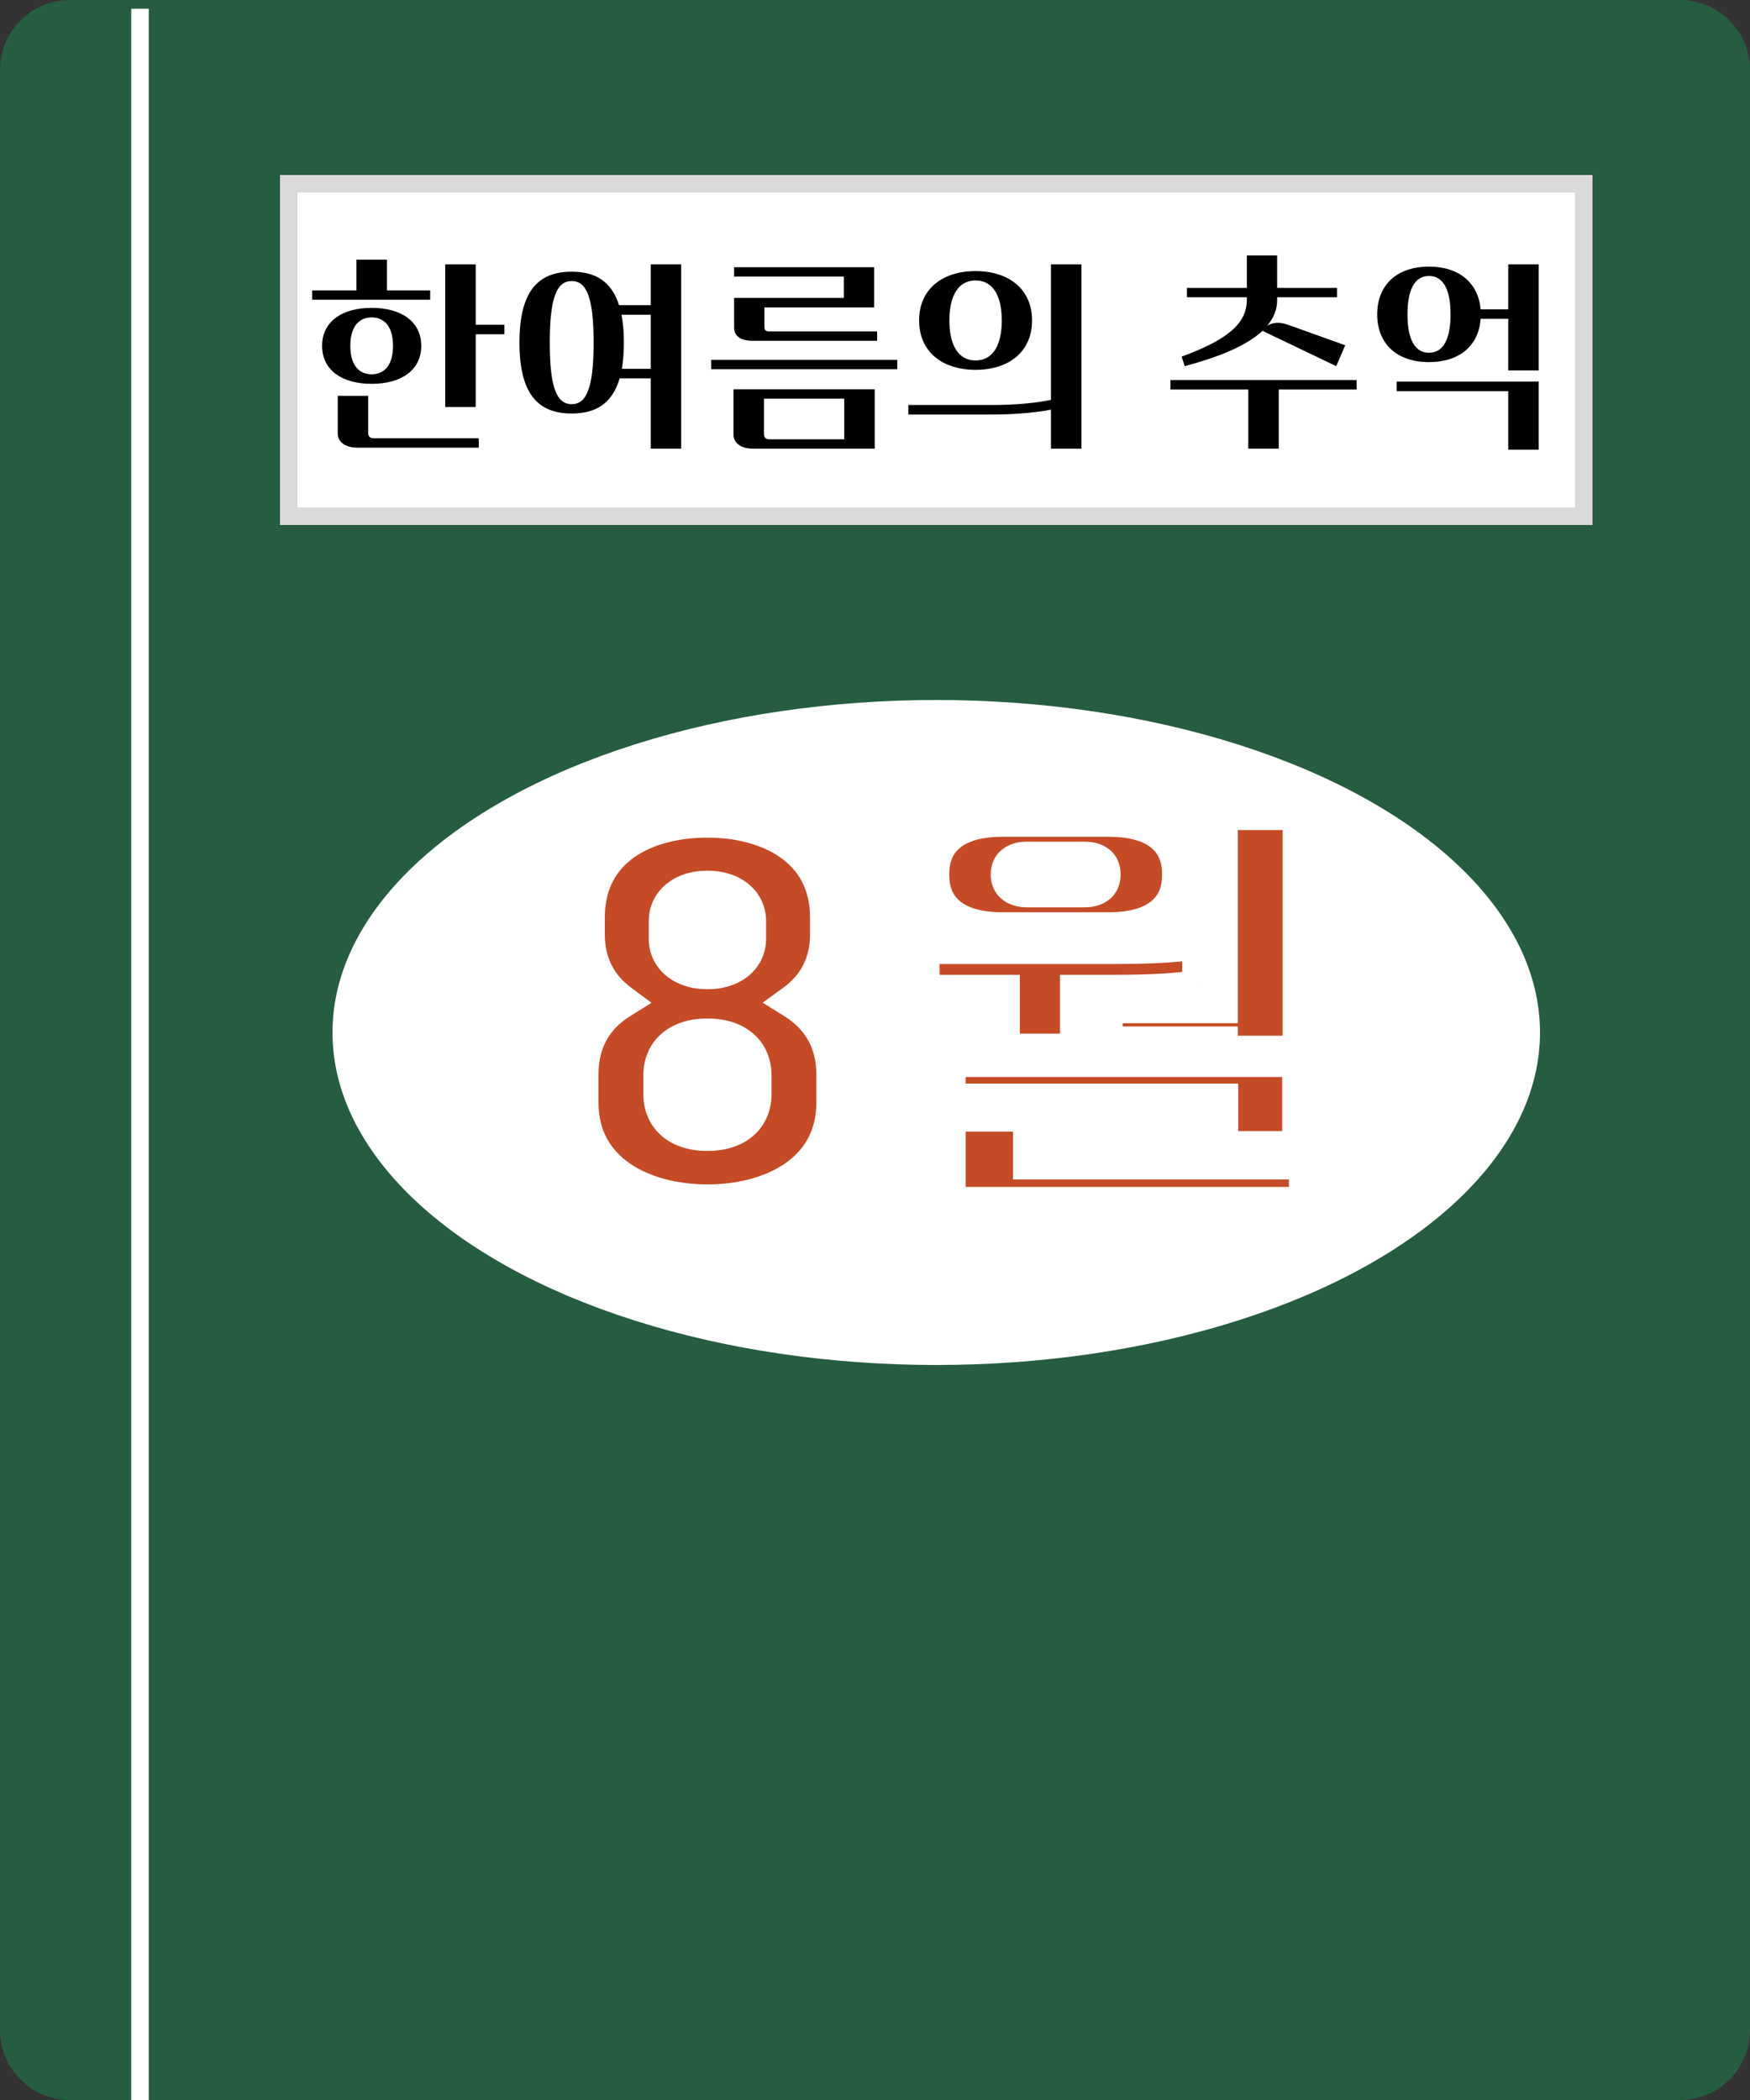 <svg width="100" height="120" viewBox="0 0 100 120" fill="none" xmlns="http://www.w3.org/2000/svg">
<rect x="0" y="0" width="100" height="120" fill="#333333" stroke="none"/>
<path d="M0 4C0 1.791 1.791 0 4 0H96C98.209 0 100 1.791 100 4V116C100 118.209 98.209 120 96 120H4C1.791 120 0 118.209 0 116V4Z" fill="#265D40"/>
<ellipse cx="53.5" cy="59" rx="34.5" ry="19" fill="white"/>
<path d="M8 0.5V120" stroke="white"/>
<mask id="path-4-outside-1_2631_12856" maskUnits="userSpaceOnUse" x="32" y="45" width="44" height="25" fill="black">
<rect fill="white" x="32" y="45" width="44" height="25"/>
<path d="M45.368 57.232C46.712 58.072 47.648 59.416 47.648 61.384V63.016C47.648 66.928 44.096 68.68 40.424 68.68C36.752 68.68 33.2 66.928 33.2 63.016V61.384C33.2 59.416 34.112 58.072 35.456 57.232C34.328 56.392 33.56 55.144 33.56 53.392V52.432C33.56 48.472 36.92 46.864 40.424 46.864C43.856 46.864 47.288 48.472 47.288 52.432V53.392C47.288 55.144 46.52 56.392 45.368 57.232ZM38.072 52.624V53.656C38.072 54.736 39.008 55.528 40.424 55.528C41.84 55.528 42.776 54.736 42.776 53.656V52.624C42.776 51.544 41.84 50.752 40.424 50.752C39.008 50.752 38.072 51.544 38.072 52.624ZM43.088 62.512V61.456C43.088 60.136 42.152 59.2 40.424 59.2C38.696 59.2 37.76 60.136 37.76 61.456V62.512C37.76 63.832 38.696 64.768 40.424 64.768C42.152 64.768 43.088 63.832 43.088 62.512ZM63.156 59.656V57.472H69.732V46.432H74.292V60.184H69.732V59.656H63.156ZM63.396 53.128H57.252C54.732 53.128 53.244 52.048 53.244 50.008V49.936C53.244 47.896 54.732 46.816 57.252 46.816H63.396C65.916 46.816 67.404 47.896 67.404 49.936V50.008C67.404 52.048 65.916 53.128 63.396 53.128ZM57.612 49.96V49.984C57.612 50.512 57.996 50.848 58.692 50.848H61.98C62.676 50.848 63.036 50.512 63.036 49.984V49.96C63.036 49.408 62.676 49.096 61.98 49.096H58.692C57.996 49.096 57.612 49.408 57.612 49.96ZM61.572 60.064H57.276V56.704H52.692V54.088H63.516C65.988 54.088 67.284 53.992 68.556 53.8V56.416C67.284 56.608 65.988 56.704 63.516 56.704H61.572V60.064ZM58.884 65.632V66.4H74.652V68.824H54.18V63.664H69.756V62.92H54.18V60.544H74.268V65.632H58.884Z"/>
</mask>
<path d="M45.368 57.232C46.712 58.072 47.648 59.416 47.648 61.384V63.016C47.648 66.928 44.096 68.68 40.424 68.68C36.752 68.68 33.2 66.928 33.2 63.016V61.384C33.2 59.416 34.112 58.072 35.456 57.232C34.328 56.392 33.56 55.144 33.56 53.392V52.432C33.56 48.472 36.92 46.864 40.424 46.864C43.856 46.864 47.288 48.472 47.288 52.432V53.392C47.288 55.144 46.52 56.392 45.368 57.232ZM38.072 52.624V53.656C38.072 54.736 39.008 55.528 40.424 55.528C41.84 55.528 42.776 54.736 42.776 53.656V52.624C42.776 51.544 41.84 50.752 40.424 50.752C39.008 50.752 38.072 51.544 38.072 52.624ZM43.088 62.512V61.456C43.088 60.136 42.152 59.2 40.424 59.2C38.696 59.2 37.76 60.136 37.76 61.456V62.512C37.76 63.832 38.696 64.768 40.424 64.768C42.152 64.768 43.088 63.832 43.088 62.512ZM63.156 59.656V57.472H69.732V46.432H74.292V60.184H69.732V59.656H63.156ZM63.396 53.128H57.252C54.732 53.128 53.244 52.048 53.244 50.008V49.936C53.244 47.896 54.732 46.816 57.252 46.816H63.396C65.916 46.816 67.404 47.896 67.404 49.936V50.008C67.404 52.048 65.916 53.128 63.396 53.128ZM57.612 49.96V49.984C57.612 50.512 57.996 50.848 58.692 50.848H61.98C62.676 50.848 63.036 50.512 63.036 49.984V49.96C63.036 49.408 62.676 49.096 61.98 49.096H58.692C57.996 49.096 57.612 49.408 57.612 49.96ZM61.572 60.064H57.276V56.704H52.692V54.088H63.516C65.988 54.088 67.284 53.992 68.556 53.8V56.416C67.284 56.608 65.988 56.704 63.516 56.704H61.572V60.064ZM58.884 65.632V66.4H74.652V68.824H54.18V63.664H69.756V62.92H54.18V60.544H74.268V65.632H58.884Z" fill="#C54B26"/>
<path d="M45.368 57.232L44.779 56.424L43.583 57.296L44.838 58.08L45.368 57.232ZM35.456 57.232L35.986 58.08L37.227 57.304L36.053 56.43L35.456 57.232ZM44.838 58.08C45.92 58.757 46.648 59.796 46.648 61.384H48.648C48.648 59.036 47.504 57.388 45.898 56.384L44.838 58.08ZM46.648 61.384V63.016H48.648V61.384H46.648ZM46.648 63.016C46.648 64.619 45.942 65.737 44.846 66.491C43.711 67.272 42.12 67.68 40.424 67.68V69.68C42.4 69.68 44.421 69.212 45.98 68.139C47.578 67.039 48.648 65.325 48.648 63.016H46.648ZM40.424 67.68C38.728 67.68 37.137 67.272 36.002 66.491C34.906 65.737 34.2 64.619 34.2 63.016H32.2C32.2 65.325 33.27 67.039 34.868 68.139C36.427 69.212 38.448 69.68 40.424 69.68V67.68ZM34.2 63.016V61.384H32.2V63.016H34.2ZM34.2 61.384C34.2 59.786 34.912 58.751 35.986 58.08L34.926 56.384C33.312 57.393 32.2 59.046 32.2 61.384H34.2ZM36.053 56.43C35.158 55.763 34.56 54.803 34.56 53.392H32.56C32.56 55.485 33.498 57.021 34.859 58.034L36.053 56.43ZM34.56 53.392V52.432H32.56V53.392H34.56ZM34.56 52.432C34.56 50.781 35.239 49.693 36.252 48.981C37.311 48.239 38.804 47.864 40.424 47.864V45.864C38.54 45.864 36.601 46.293 35.103 47.344C33.561 48.427 32.56 50.123 32.56 52.432H34.56ZM40.424 47.864C42.004 47.864 43.501 48.237 44.571 48.983C45.598 49.699 46.288 50.789 46.288 52.432H48.288C48.288 50.115 47.262 48.421 45.715 47.343C44.211 46.295 42.276 45.864 40.424 45.864V47.864ZM46.288 52.432V53.392H48.288V52.432H46.288ZM46.288 53.392C46.288 54.801 45.692 55.758 44.779 56.424L45.957 58.04C47.348 57.026 48.288 55.486 48.288 53.392H46.288ZM37.072 52.624V53.656H39.072V52.624H37.072ZM37.072 53.656C37.072 54.508 37.451 55.258 38.087 55.774C38.711 56.279 39.535 56.528 40.424 56.528V54.528C39.897 54.528 39.545 54.381 39.346 54.22C39.161 54.07 39.072 53.884 39.072 53.656H37.072ZM40.424 56.528C41.312 56.528 42.137 56.279 42.761 55.774C43.397 55.258 43.776 54.508 43.776 53.656H41.776C41.776 53.884 41.687 54.07 41.502 54.22C41.303 54.381 40.952 54.528 40.424 54.528V56.528ZM43.776 53.656V52.624H41.776V53.656H43.776ZM43.776 52.624C43.776 51.772 43.397 51.022 42.761 50.506C42.137 50.001 41.312 49.752 40.424 49.752V51.752C40.952 51.752 41.303 51.899 41.502 52.06C41.687 52.21 41.776 52.396 41.776 52.624H43.776ZM40.424 49.752C39.535 49.752 38.711 50.001 38.087 50.506C37.451 51.022 37.072 51.772 37.072 52.624H39.072C39.072 52.396 39.161 52.21 39.346 52.06C39.545 51.899 39.897 51.752 40.424 51.752V49.752ZM44.088 62.512V61.456H42.088V62.512H44.088ZM44.088 61.456C44.088 60.548 43.758 59.697 43.067 59.085C42.388 58.483 41.463 58.2 40.424 58.2V60.2C41.113 60.2 41.52 60.385 41.741 60.581C41.95 60.767 42.088 61.044 42.088 61.456H44.088ZM40.424 58.2C39.385 58.2 38.46 58.483 37.781 59.085C37.09 59.697 36.76 60.548 36.76 61.456H38.76C38.76 61.044 38.898 60.767 39.107 60.581C39.328 60.385 39.735 60.2 40.424 60.2V58.2ZM36.76 61.456V62.512H38.76V61.456H36.76ZM36.76 62.512C36.76 63.42 37.09 64.271 37.781 64.883C38.46 65.485 39.385 65.768 40.424 65.768V63.768C39.735 63.768 39.328 63.583 39.107 63.387C38.898 63.201 38.76 62.924 38.76 62.512H36.76ZM40.424 65.768C41.463 65.768 42.388 65.485 43.067 64.883C43.758 64.271 44.088 63.42 44.088 62.512H42.088C42.088 62.924 41.95 63.201 41.741 63.387C41.52 63.583 41.113 63.768 40.424 63.768V65.768ZM63.156 59.656H62.156V60.656H63.156V59.656ZM63.156 57.472V56.472H62.156V57.472H63.156ZM69.732 57.472V58.472H70.732V57.472H69.732ZM69.732 46.432V45.432H68.732V46.432H69.732ZM74.292 46.432H75.292V45.432H74.292V46.432ZM74.292 60.184V61.184H75.292V60.184H74.292ZM69.732 60.184H68.732V61.184H69.732V60.184ZM69.732 59.656H70.732V58.656H69.732V59.656ZM61.572 60.064V61.064H62.572V60.064H61.572ZM57.276 60.064H56.276V61.064H57.276V60.064ZM57.276 56.704H58.276V55.704H57.276V56.704ZM52.692 56.704H51.692V57.704H52.692V56.704ZM52.692 54.088V53.088H51.692V54.088H52.692ZM68.556 53.8H69.556V52.638L68.406 52.811L68.556 53.8ZM68.556 56.416L68.705 57.405L69.556 57.276V56.416H68.556ZM61.572 56.704V55.704H60.572V56.704H61.572ZM58.884 65.632V64.632H57.884V65.632H58.884ZM58.884 66.4H57.884V67.4H58.884V66.4ZM74.652 66.4H75.652V65.4H74.652V66.4ZM74.652 68.824V69.824H75.652V68.824H74.652ZM54.18 68.824H53.18V69.824H54.18V68.824ZM54.18 63.664V62.664H53.18V63.664H54.18ZM69.756 63.664V64.664H70.756V63.664H69.756ZM69.756 62.92H70.756V61.92H69.756V62.92ZM54.18 62.92H53.18V63.92H54.18V62.92ZM54.18 60.544V59.544H53.18V60.544H54.18ZM74.268 60.544H75.268V59.544H74.268V60.544ZM74.268 65.632V66.632H75.268V65.632H74.268ZM64.156 59.656V57.472H62.156V59.656H64.156ZM63.156 58.472H69.732V56.472H63.156V58.472ZM70.732 57.472V46.432H68.732V57.472H70.732ZM69.732 47.432H74.292V45.432H69.732V47.432ZM73.292 46.432V60.184H75.292V46.432H73.292ZM74.292 59.184H69.732V61.184H74.292V59.184ZM70.732 60.184V59.656H68.732V60.184H70.732ZM69.732 58.656H63.156V60.656H69.732V58.656ZM63.396 52.128H57.252V54.128H63.396V52.128ZM57.252 52.128C56.114 52.128 55.359 51.881 54.91 51.538C54.502 51.227 54.244 50.758 54.244 50.008H52.244C52.244 51.298 52.73 52.389 53.695 53.128C54.621 53.835 55.869 54.128 57.252 54.128V52.128ZM54.244 50.008V49.936H52.244V50.008H54.244ZM54.244 49.936C54.244 49.186 54.502 48.717 54.91 48.406C55.359 48.063 56.114 47.816 57.252 47.816V45.816C55.869 45.816 54.621 46.109 53.695 46.816C52.73 47.555 52.244 48.646 52.244 49.936H54.244ZM57.252 47.816H63.396V45.816H57.252V47.816ZM63.396 47.816C64.533 47.816 65.289 48.063 65.737 48.406C66.145 48.717 66.404 49.186 66.404 49.936H68.404C68.404 48.646 67.918 47.555 66.952 46.816C66.027 46.109 64.778 45.816 63.396 45.816V47.816ZM66.404 49.936V50.008H68.404V49.936H66.404ZM66.404 50.008C66.404 50.758 66.145 51.227 65.737 51.538C65.289 51.881 64.533 52.128 63.396 52.128V54.128C64.778 54.128 66.027 53.835 66.952 53.128C67.918 52.389 68.404 51.298 68.404 50.008H66.404ZM56.612 49.96V49.984H58.612V49.96H56.612ZM56.612 49.984C56.612 50.51 56.814 51.025 57.257 51.387C57.674 51.729 58.196 51.848 58.692 51.848V49.848C58.596 49.848 58.54 49.836 58.514 49.829C58.489 49.821 58.499 49.82 58.525 49.841C58.552 49.863 58.579 49.897 58.597 49.937C58.613 49.974 58.612 49.994 58.612 49.984H56.612ZM58.692 51.848H61.98V49.848H58.692V51.848ZM61.98 51.848C62.475 51.848 62.999 51.729 63.415 51.377C63.854 51.005 64.036 50.489 64.036 49.984H62.036C62.036 50.002 62.033 49.987 62.047 49.953C62.063 49.916 62.09 49.878 62.122 49.851C62.152 49.826 62.168 49.824 62.149 49.83C62.128 49.836 62.075 49.848 61.98 49.848V51.848ZM64.036 49.984V49.96H62.036V49.984H64.036ZM64.036 49.96C64.036 49.453 63.86 48.928 63.407 48.552C62.985 48.201 62.458 48.096 61.98 48.096V50.096C62.081 50.096 62.138 50.108 62.162 50.114C62.183 50.12 62.164 50.119 62.13 50.09C62.113 50.076 62.096 50.058 62.08 50.037C62.064 50.016 62.053 49.995 62.046 49.977C62.031 49.942 62.036 49.93 62.036 49.96H64.036ZM61.98 48.096H58.692V50.096H61.98V48.096ZM58.692 48.096C58.212 48.096 57.688 48.201 57.264 48.541C56.807 48.908 56.612 49.432 56.612 49.96H58.612C58.612 49.938 58.615 49.955 58.598 49.994C58.58 50.036 58.55 50.074 58.517 50.101C58.487 50.124 58.474 50.123 58.501 50.116C58.53 50.108 58.59 50.096 58.692 50.096V48.096ZM61.572 59.064H57.276V61.064H61.572V59.064ZM58.276 60.064V56.704H56.276V60.064H58.276ZM57.276 55.704H52.692V57.704H57.276V55.704ZM53.692 56.704V54.088H51.692V56.704H53.692ZM52.692 55.088H63.516V53.088H52.692V55.088ZM63.516 55.088C66.016 55.088 67.366 54.991 68.705 54.789L68.406 52.811C67.201 52.993 65.959 53.088 63.516 53.088V55.088ZM67.556 53.8V56.416H69.556V53.8H67.556ZM68.406 55.427C67.201 55.609 65.959 55.704 63.516 55.704V57.704C66.016 57.704 67.366 57.607 68.705 57.405L68.406 55.427ZM63.516 55.704H61.572V57.704H63.516V55.704ZM60.572 56.704V60.064H62.572V56.704H60.572ZM57.884 65.632V66.4H59.884V65.632H57.884ZM58.884 67.4H74.652V65.4H58.884V67.4ZM73.652 66.4V68.824H75.652V66.4H73.652ZM74.652 67.824H54.18V69.824H74.652V67.824ZM55.18 68.824V63.664H53.18V68.824H55.18ZM54.18 64.664H69.756V62.664H54.18V64.664ZM70.756 63.664V62.92H68.756V63.664H70.756ZM69.756 61.92H54.18V63.92H69.756V61.92ZM55.18 62.92V60.544H53.18V62.92H55.18ZM54.18 61.544H74.268V59.544H54.18V61.544ZM73.268 60.544V65.632H75.268V60.544H73.268ZM74.268 64.632H58.884V66.632H74.268V64.632Z" fill="white" mask="url(#path-4-outside-1_2631_12856)"/>
<rect x="16.5" y="10.5" width="74" height="19" fill="white"/>
<rect x="16.5" y="10.5" width="74" height="19" stroke="#D9D9D9"/>
<path d="M24.071 19.763C24.071 21.133 22.957 21.934 21.238 21.934C19.52 21.934 18.406 21.133 18.406 19.763C18.406 18.393 19.52 17.592 21.238 17.592C22.957 17.592 24.071 18.393 24.071 19.763ZM28.82 18.556V19.102H27.183V23.258H25.441V15.108H27.183V18.556H28.82ZM19.299 22.619H21.041V24.755C21.041 24.941 21.157 25.046 21.343 25.046H27.357V25.58H20.402C19.822 25.58 19.299 25.313 19.299 24.767V22.619ZM24.582 17.128H17.837V16.594H20.368V14.841H22.109V16.594H24.582V17.128ZM22.457 19.763C22.457 18.637 21.947 18.138 21.238 18.138C20.53 18.138 20.019 18.637 20.019 19.763C20.019 20.889 20.53 21.389 21.238 21.389C21.947 21.389 22.457 20.889 22.457 19.763ZM37.184 25.638V21.621H35.408C34.99 23.037 34.073 23.629 32.668 23.629C30.717 23.629 29.684 22.48 29.684 19.578C29.684 16.675 30.717 15.526 32.668 15.526C34.038 15.526 34.955 16.095 35.373 17.441H37.184V15.108H38.925V25.638H37.184ZM31.414 19.578C31.414 22.19 31.832 23.095 32.668 23.095C33.504 23.095 33.922 22.19 33.922 19.578C33.922 16.965 33.504 16.06 32.668 16.06C31.832 16.06 31.414 16.965 31.414 19.578ZM35.651 19.578C35.651 20.146 35.605 20.646 35.535 21.075H37.184V17.987H35.512C35.605 18.451 35.651 18.974 35.651 19.578ZM49.983 25.638H43.006C42.437 25.638 41.915 25.382 41.915 24.825V22.248H49.983V25.638ZM43.656 22.782V24.814C43.656 25.011 43.772 25.104 43.958 25.104H48.242V22.782H43.656ZM50.123 19.473H42.994C42.414 19.473 41.949 19.264 41.949 18.718V17.023H48.219V15.804H41.949V15.27H49.949V17.569H43.679V18.683C43.679 18.869 43.772 18.939 43.946 18.939H50.123V19.473ZM40.638 20.564H51.272V21.098H40.638V20.564ZM52.52 18.312C52.52 16.536 53.832 15.491 55.747 15.491C57.663 15.491 58.975 16.536 58.975 18.312C58.975 20.088 57.663 21.133 55.747 21.133C53.832 21.133 52.52 20.088 52.52 18.312ZM51.904 23.687V23.142H56.711C58.185 23.142 59.323 23.002 60.054 22.851V15.108H61.796V25.638H60.054V23.409C59.486 23.525 58.255 23.687 56.711 23.687H51.904ZM54.25 18.312C54.25 19.705 54.749 20.599 55.747 20.599C56.746 20.599 57.245 19.705 57.245 18.312C57.245 16.919 56.746 16.025 55.747 16.025C54.749 16.025 54.25 16.919 54.25 18.312ZM76.358 20.924L72.143 18.904C71.203 19.786 69.566 20.425 67.697 20.924L67.523 20.378C69.879 19.508 71.249 18.614 71.249 17.139V16.988H67.825V16.454H71.249V14.597H72.979V16.454H76.404V16.988H72.979V17.163C72.979 17.708 72.77 18.184 72.41 18.614C72.701 18.428 73.107 18.382 73.595 18.556L76.869 19.728L76.358 20.924ZM66.884 21.714H77.519V22.259H73.072V25.638H71.331V22.259H66.884V21.714ZM87.927 15.108V21.168H86.185V18.219H84.606C84.502 19.74 83.41 20.692 81.657 20.692C79.8 20.692 78.697 19.624 78.697 17.964C78.697 16.303 79.8 15.235 81.657 15.235C83.399 15.235 84.478 16.187 84.606 17.674H86.185V15.108H87.927ZM79.811 22.352V21.806H87.927V25.696H86.185V22.352H79.811ZM80.427 17.964C80.427 19.299 80.798 20.158 81.657 20.158C82.516 20.158 82.888 19.299 82.888 17.964C82.888 16.629 82.516 15.77 81.657 15.77C80.798 15.77 80.427 16.629 80.427 17.964Z" fill="black"/>
</svg>
